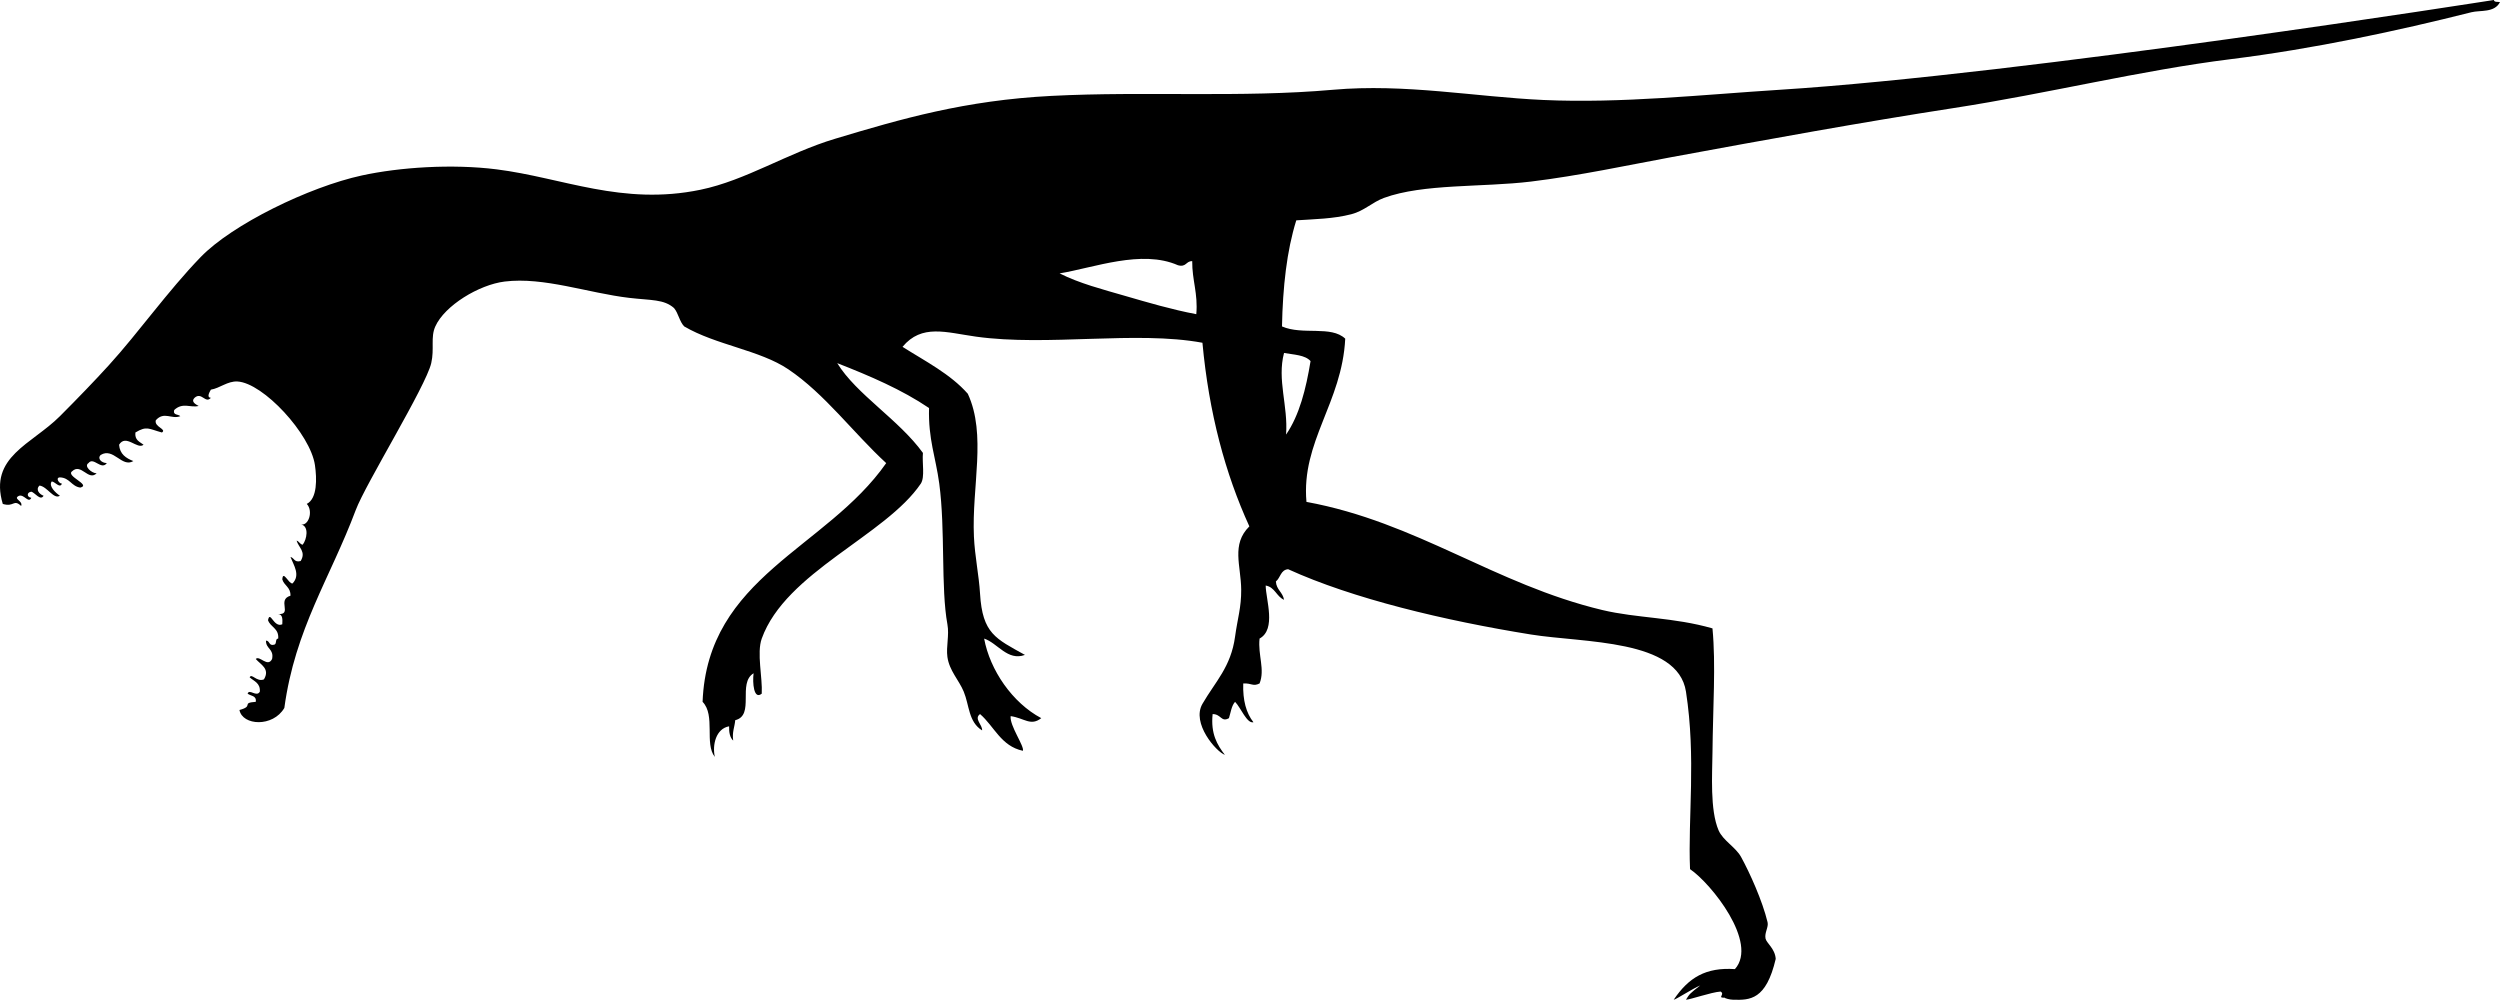 <svg xmlns="http://www.w3.org/2000/svg" xmlns:dc="http://dublincore.org/documents/dcmi-terms/" height="117.611" version="1.2" viewBox="0 0 294.086 117.611" width="294.086" overflow="inherit"><path d="M293.366 0c.038.281.438.203.72.24-.631 1.287-2.34.943-3.36 1.2-8.713 2.195-18.481 4.294-28.319 5.52-10.637 1.325-21.429 4.03-32.641 5.76-10.625 1.64-21.762 3.665-33.119 5.76-5.056.933-10.892 2.194-16.561 2.88-5.701.69-12.655.227-17.28 1.92-1.376.504-2.33 1.53-3.84 1.92-2.139.552-4.342.574-6.479.72-1.125 3.596-1.586 7.855-1.681 12.48 2.423 1.063 5.777-.139 7.44 1.44-.376 7.544-5.196 12.11-4.561 19.2 13.001 2.388 22.13 9.692 34.801 12.72 4.066.972 8.404.846 12.96 2.16.408 4.264.049 9.304 0 14.64-.023 2.492-.312 6.721.72 9.12.511 1.189 2.01 1.976 2.64 3.12 1.03 1.872 2.518 5.176 3.12 7.68.143.59-.375 1.215-.24 1.921.103.535 1.119 1.176 1.2 2.399-1.133 4.834-3.021 4.864-5.04 4.8-.319 0-.96-.159-.96-.239-.948.04.077-.369-.479-.721-1.122.078-3.601.96-4.08.96.427-.692.427-.692 1.68-1.68-.957.403-2.88 1.68-3.12 1.68 1.762-2.614 3.774-3.827 7.2-3.6 2.781-3.111-2.796-10.072-5.28-11.76-.259-6.067.729-13.063-.479-20.88-.96-6.208-11.99-5.714-18.24-6.721-10.166-1.637-20.976-4.22-28.56-7.68-.888.073-.9 1.02-1.44 1.44.058.982.815 1.265.96 2.159-.896-.384-1.067-1.492-2.16-1.68.021 1.66 1.275 5.141-.72 6.24-.211 1.933.662 3.648 0 5.28-.787.39-.917-.055-1.92 0-.066 1.986.353 3.487 1.2 4.56-.767.199-1.483-1.711-2.16-2.4-.42.46-.509 1.252-.72 1.92-.912.527-.911-.48-1.92-.479-.242 2.321.538 3.622 1.44 4.8-1.018-.369-3.955-3.723-2.64-6 1.508-2.61 3.355-4.34 3.84-7.92.284-2.097.739-3.424.72-5.52-.025-2.831-1.194-5.312.96-7.44-2.835-6.204-4.754-13.326-5.52-21.6-7.809-1.443-18.224.457-26.64-.72-3.53-.494-6.376-1.523-8.64 1.2 2.693 1.707 5.616 3.184 7.68 5.52 2.23 4.814.453 10.908.72 16.8.105 2.325.588 4.529.72 6.72.284 4.706 1.845 5.283 5.28 7.2-2.042.759-3.227-1.41-4.8-1.92.688 3.713 3.324 7.555 6.72 9.359-1.247.979-1.979-.003-3.6-.239-.142 1.116 1.638 3.544 1.44 4.08-2.576-.545-3.366-2.874-5.04-4.32-.763.548.31 1.271.24 1.92-1.61-.995-1.495-2.956-2.16-4.56-.569-1.372-1.695-2.461-1.92-4.08-.169-1.217.238-2.544 0-3.84-.784-4.282-.227-11.082-.96-16.561-.418-3.125-1.303-5.193-1.2-8.88-3.198-2.162-6.946-3.773-10.8-5.28 2.25 3.671 7.263 6.657 10.08 10.561-.11 1.17.251 2.811-.24 3.6-4.141 6.138-15.903 10.409-18.72 18.24-.608 1.691.104 4.578 0 6.479-.945.772-1.102-1.289-.96-2.399-1.924 1.169.184 4.945-2.16 5.52-.067.812-.382 1.379-.24 2.4-.372-.349-.504-.937-.48-1.68-1.543.271-1.996 2.178-1.68 3.6-1.247-1.553.104-4.891-1.44-6.48.563-14.72 14.557-18.005 21.6-28.08-3.886-3.574-7.22-8.144-11.52-11.04-3.352-2.257-8.493-2.843-12.24-5.04-.558-.562-.685-1.555-1.2-2.16-1.196-1.052-2.658-.892-5.28-1.2-4.798-.564-10.051-2.486-14.64-1.92-3.035.375-7.059 2.831-8.16 5.28-.583 1.295-.088 2.626-.48 4.32-.632 2.732-7.729 14.21-8.88 17.28-3.012 8.031-7.127 13.942-8.4 23.28-1.345 2.296-4.93 2.085-5.28.24 1.769-.466.13-.828 1.92-.961.112-.752-.604-.676-.96-.96.203-.622 1.053.462 1.44-.239.066-1.026-.697-1.224-1.2-1.681.242-.531.826.592 1.68.24.758-1.261-.414-1.747-.96-2.399.437-.469 1.402 1.054 1.92 0 .239-1.199-.745-1.175-.72-2.16.477.003.305.654.96.479.346-.054.083-.716.48-.72.096-1.217-.913-1.327-1.2-2.16.246-1.228.665.938 1.68.48.035-.596.044-1.165-.48-1.2 1.721.077-.187-1.688 1.44-2.16.042-1.002-.744-1.176-.96-1.92.084-1.15.719.513 1.2.479.962-.988.138-2.15-.24-3.119.458.102.434.686 1.2.479.66-1.087-.225-1.562-.48-2.4.315.085.378.423.72.48.479-.605.802-2.207-.24-2.4.905.272 1.525-1.536.72-2.399 1.251-.633 1.188-2.994.96-4.561-.532-3.661-6.089-9.678-9.12-9.84-1.157-.062-2.076.795-3.12.96-.07.147-.597.924 0 .96-.65.741-1.087-.751-1.92 0-.444.423.062.743.48.96-.97.242-1.871-.47-2.88.48-.165.645.496.464.72.72-1.021.411-1.899-.612-2.88.48-.217.795 1.333 1.041.72 1.44-1.553-.422-1.779-.815-3.12 0-.104.904.507 1.094.96 1.439-.724.621-2.076-1.315-2.88 0 .086 1.115.817 1.583 1.68 1.921-1.355.819-2.334-1.64-3.84-.72-.434.411.074.943.72.959-.659.898-1.562-.783-2.16 0-.574.36.38 1.201.96 1.201-.977.956-1.823-1.246-2.88-.24-.795.572 2.274 1.598.96 1.92-1.056-.145-1.235-1.164-2.4-1.2-.587.026-.051.794.24.72-.219.652-.841-.244-1.2-.24-.406.526.444 1.334.96 1.68-.725.475-1.474-1.077-2.4-1.199-.5.478-.008 1.025.48 1.199-.361.651-1.035-.381-1.44-.479-.56.071-.56.649 0 .72-.336.699-.827-.425-1.44-.24-.793.361.499.588.24 1.201-.912-.854-.802.168-2.16-.24-1.66-5.555 3.395-6.995 6.72-10.32 2.095-2.095 4.121-4.198 5.76-6 3.527-3.879 6.885-8.666 10.8-12.72 3.702-3.833 12.741-8.249 18.96-9.6 4.458-.969 10.618-1.376 15.84-.72 7.779.978 14.789 4.311 24 2.4 5.347-1.109 10.203-4.307 15.84-6 7.762-2.331 15.251-4.517 25.44-5.04 11.093-.569 22.278.238 33.12-.72 8.483-.75 16.734.837 24.721 1.2 9.214.419 18.863-.632 27.84-1.2C238.185 8.737 293.286 0 293.366 0zm-154.8 31.2c-4.264-1.88-9.883.297-13.92.96 2.335 1.178 5.026 1.87 7.68 2.64 2.707.786 5.539 1.619 8.4 2.16.214-2.454-.5-3.98-.48-6.24-.745-.025-.685.755-1.68.48zm12.72 19.92c1.564-2.275 2.339-5.341 2.88-8.64-.631-.729-1.968-.752-3.12-.96-.835 3.176.492 6.212.24 9.6z" fill-rule="evenodd"/></svg>